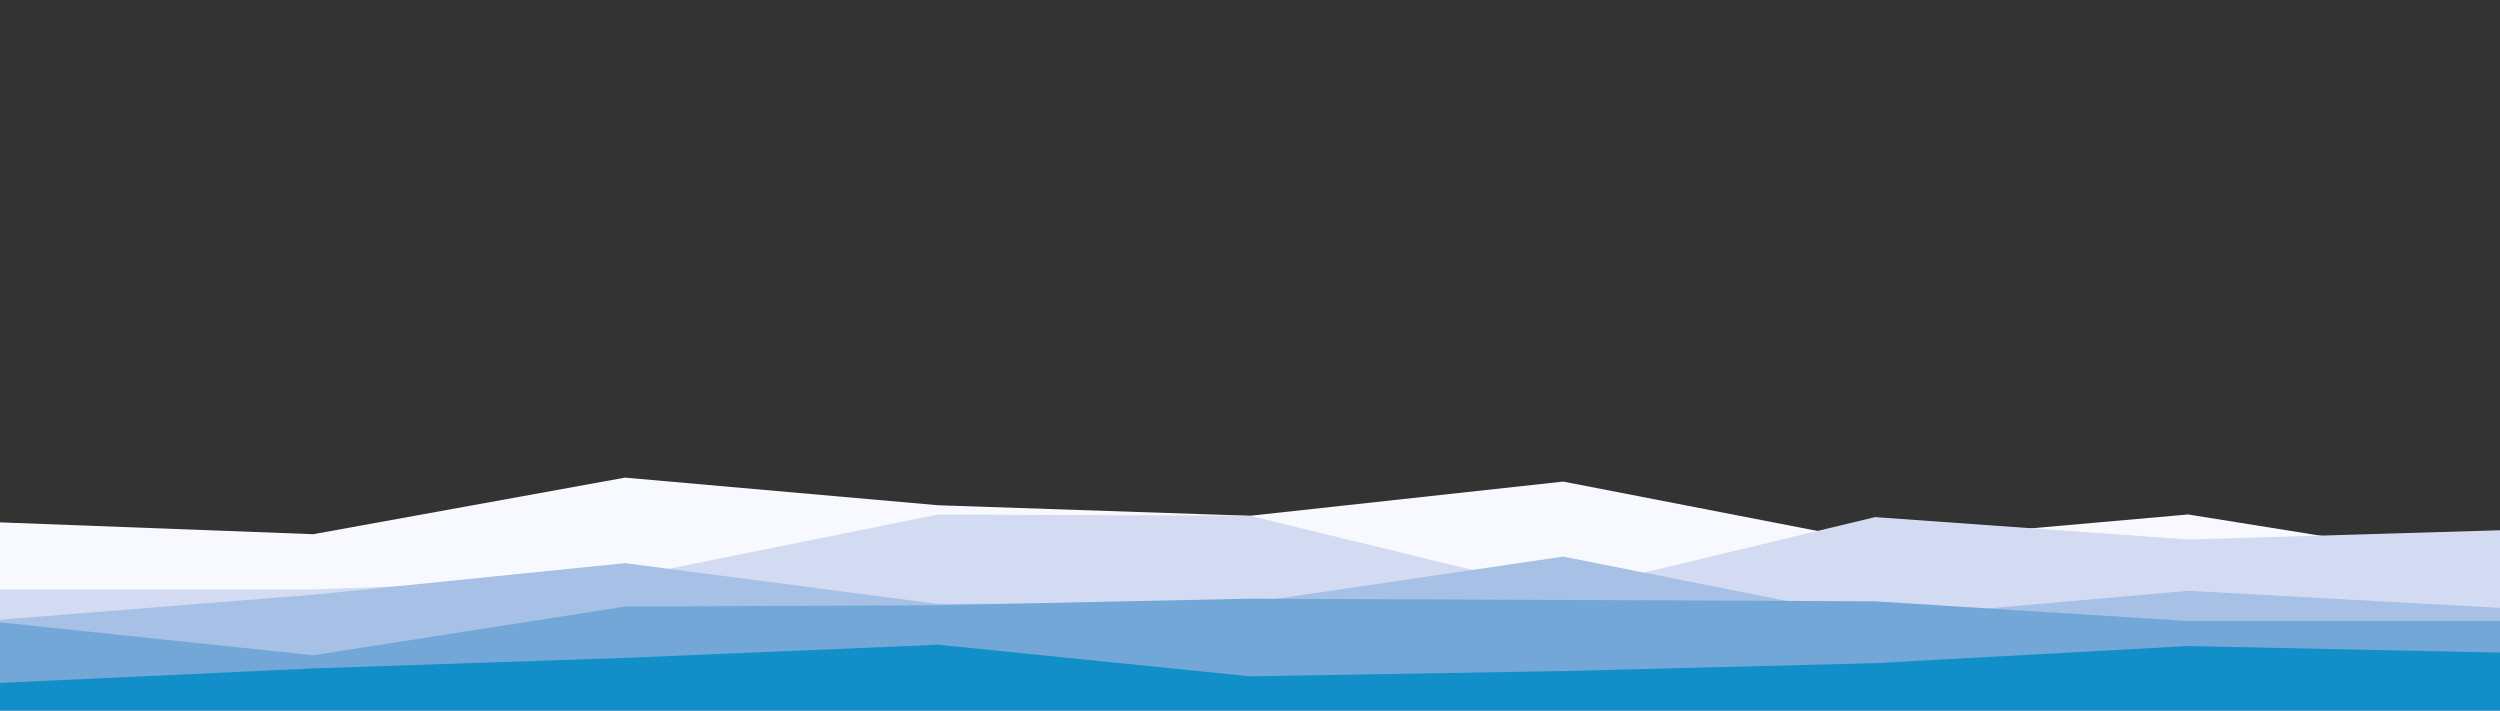 <svg id="visual" viewBox="0 0 1900 540" width="1900" height="540" xmlns="http://www.w3.org/2000/svg" xmlns:xlink="http://www.w3.org/1999/xlink" version="1.1"><rect x="0" y="0" width="1900" height="540" fill="#333333" stroke="none"/><path d="M0 397L238 406L475 363L713 384L950 392L1188 366L1425 412L1663 391L1900 429L1900 541L1663 541L1425 541L1188 541L950 541L713 541L475 541L238 541L0 541Z" fill="#f8f9ff"></path><path d="M0 448L238 448L475 439L713 391L950 392L1188 450L1425 393L1663 410L1900 403L1900 541L1663 541L1425 541L1188 541L950 541L713 541L475 541L238 541L0 541Z" fill="#d2dbf2"></path><path d="M0 471L238 452L475 428L713 459L950 458L1188 423L1425 470L1663 449L1900 462L1900 541L1663 541L1425 541L1188 541L950 541L713 541L475 541L238 541L0 541Z" fill="#a7c0e5"></path><path d="M0 473L238 498L475 461L713 460L950 455L1188 456L1425 457L1663 472L1900 472L1900 541L1663 541L1425 541L1188 541L950 541L713 541L475 541L238 541L0 541Z" fill="#72a7d7"></path><path d="M0 519L238 508L475 500L713 490L950 514L1188 510L1425 504L1663 491L1900 496L1900 541L1663 541L1425 541L1188 541L950 541L713 541L475 541L238 541L0 541Z" fill="#128fc8"></path></svg>